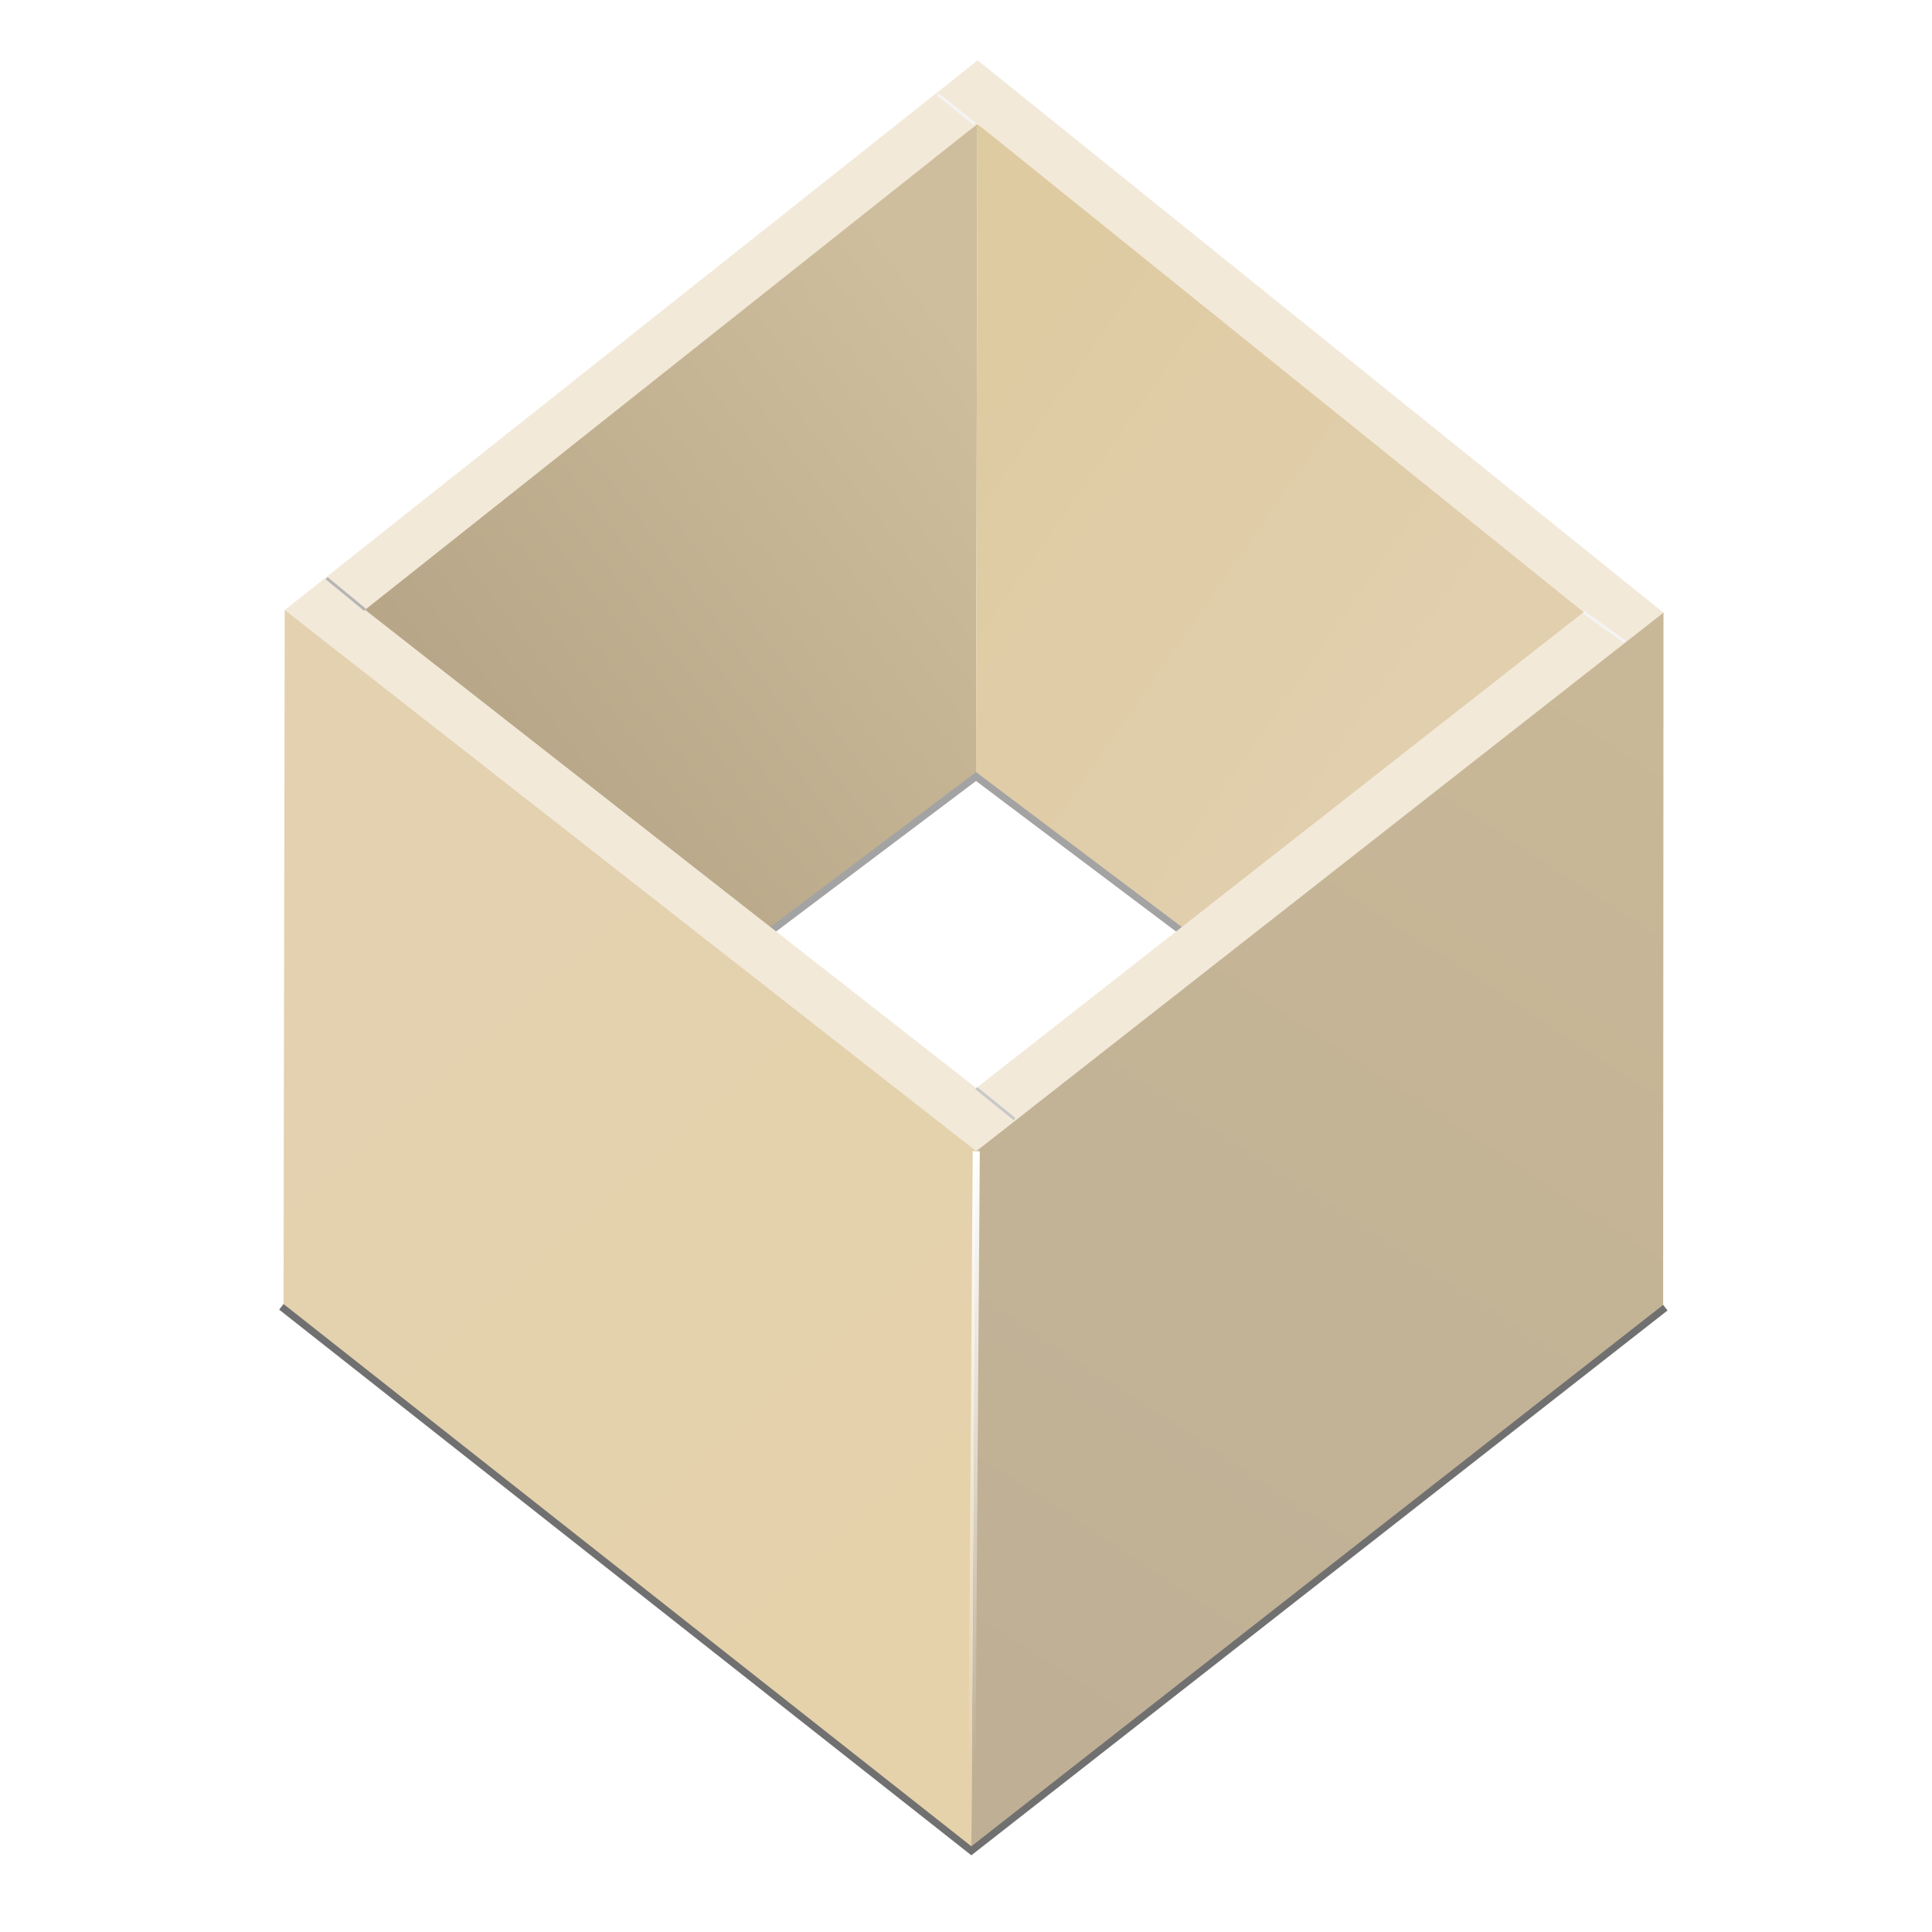 <svg xmlns="http://www.w3.org/2000/svg" width="128" height="128" version="1.1" viewBox="0 0 33.87 33.87">
 <defs>
  <linearGradient id="linearGradient1108" x1="296" x2="296" y1="-212" y2="236" gradientUnits="userSpaceOnUse">
   <stop style="stop-color:#ffffff" id="stop2" offset="0"/>
   <stop style="stop-color:#ffffff;stop-opacity:.098" id="stop4" offset=".125"/>
   <stop style="stop-color:#000000;stop-opacity:.098" id="stop6" offset=".925"/>
   <stop style="stop-color:#000000;stop-opacity:.498" id="stop8" offset="1"/>
  </linearGradient>
  <clipPath id="clipPath1082-3-36753">
   <path style="fill:#8c59d9" d="M 361.938,-212 C 507.235,-212 528,-191.287 528,-46.125 V 70.125 C 528,215.286 507.235,236 361.938,236 H 214.062 C 68.765,236 48,215.286 48,70.125 V -46.125 C 48,-191.287 68.765,-212 214.062,-212 Z"/>
  </clipPath>
  <filter id="filter904" width="1.046" height="1.05" x="-.02" y="-.03" style="color-interpolation-filters:sRGB">
   <feGaussianBlur id="feGaussianBlur14" stdDeviation="2.32"/>
  </filter>
  <filter id="filter4569" width="1.023" height="1.025" x="-.01" y="-.01" style="color-interpolation-filters:sRGB">
   <feGaussianBlur id="feGaussianBlur17" stdDeviation="1.16"/>
  </filter>
  <filter id="filter1323" width="1.099" height="1.263" x="-.05" y="-.13" style="color-interpolation-filters:sRGB">
   <feGaussianBlur id="feGaussianBlur20" stdDeviation=".601"/>
  </filter>
  <filter id="filter1393" width="1.033" height="1.085" x="-.02" y="-.04" style="color-interpolation-filters:sRGB">
   <feGaussianBlur id="feGaussianBlur23" stdDeviation=".677"/>
  </filter>
  <linearGradient id="linearGradient837" x1="132.609" x2="167.697" y1="48.475" y2="21.659" gradientUnits="userSpaceOnUse">
   <stop style="stop-color:#b7a788" id="stop26" offset="0"/>
   <stop style="stop-color:#cebe9d" id="stop28" offset="1"/>
  </linearGradient>
  <linearGradient id="linearGradient845" x1="168.976" x2="202.266" y1="24.766" y2="47.985" gradientUnits="userSpaceOnUse">
   <stop style="stop-color:#dfcba2" id="stop31" offset="0"/>
   <stop style="stop-color:#e1cfae" id="stop33" offset="1"/>
  </linearGradient>
  <linearGradient id="linearGradient859" x1="119.99" x2="167.408" y1="54.82" y2="108.289" gradientUnits="userSpaceOnUse">
   <stop style="stop-color:#e3d1b0" id="stop36" offset="0"/>
   <stop style="stop-color:#e5d2ab" id="stop38" offset="1"/>
  </linearGradient>
  <linearGradient id="linearGradient873" x1="216.653" x2="170.055" y1="46.971" y2="118.263" gradientUnits="userSpaceOnUse">
   <stop style="stop-color:#c8b897" id="stop41" offset="0"/>
   <stop style="stop-color:#bfaf95" id="stop43" offset="1"/>
  </linearGradient>
  <filter id="filter1269" width="1.047" height="1.049" x="-.02" y="-.03" style="color-interpolation-filters:sRGB">
   <feGaussianBlur id="feGaussianBlur46" stdDeviation=".024"/>
  </filter>
  <filter id="filter1185" width="1.043" height="1.054" x="-.02" y="-.03" style="color-interpolation-filters:sRGB">
   <feGaussianBlur id="feGaussianBlur49" stdDeviation=".024"/>
  </filter>
  <linearGradient id="linearGradient1281" x1="168.598" x2="168.44" y1="79.016" y2="122.411" gradientUnits="userSpaceOnUse">
   <stop style="stop-color:#ffffff" id="stop52" offset="0"/>
   <stop style="stop-color:#ffffff;stop-opacity:0" id="stop54" offset="1"/>
  </linearGradient>
 </defs>
 <g transform="translate(0,-263.132)">
  <g transform="matrix(0.249,0,0,0.249,-24.866,263.639)">
   <path style="opacity:0.6;fill:none;stroke:#000000;stroke-width:1px;filter:url(#filter1323)" d="m 154.029,63.28 14.553,-10.955 14.553,10.955"/>
   <path style="opacity:0.75;fill:none;stroke:#000000;stroke-width:1px;filter:url(#filter1393)" d="M 119.827,89.777 168.253,127.953 216.959,89.835"/>
   <path style="fill:url(#linearGradient837)" d="m 154.029,63.28 14.553,-10.955 0.097,-45.632 -45.39,34.187 28.942,23.219 z"/>
   <path style="fill:url(#linearGradient845)" d="m 183.135,63.28 -14.553,-10.955 0.097,-45.632 45.196,34.187 -28.942,23.219 z"/>
   <path style="fill:url(#linearGradient859)" d="m 119.909,40.918 -0.082,48.859 48.426,38.176 0.299,-50.823 -45.263,-36.252 z"/>
   <path style="fill:url(#linearGradient873)" d="m 216.983,41.1 -0.024,48.735 -48.706,38.118 0.299,-50.823 45.263,-36.252 z"/>
   <path style="fill:#f2e9d9" d="m 168.696,2.211 -48.787,38.707 1.75,1.369 46.939,36.729 48.385,-37.916 z m -0.018,4.48 42.678,34.371 -42.758,33.508 -43.033,-33.672 z"/>
   <path style="fill:none;stroke:#b5b5b5;stroke-width:0.2;filter:url(#filter1269)" d="m 125.565,40.899 -2.7,-2.223"/>
   <path style="fill:none;stroke:#c8c8c8;stroke-width:0.2;filter:url(#filter1185)" d="m 168.598,74.571 2.696,2.185"/>
   <path style="fill:none;stroke:#f4f4f4;stroke-width:0.2" d="m 211.356,41.063 2.932,2.096"/>
   <path style="fill:none;stroke:#f4f4f4;stroke-width:0.2" d="M 168.485,6.692 165.87,4.588"/>
   <path style="fill:none;stroke:url(#linearGradient1281);stroke-width:0.5" d="m 168.598,79.016 -0.345,48.937"/>
  </g>
 </g>
</svg>
